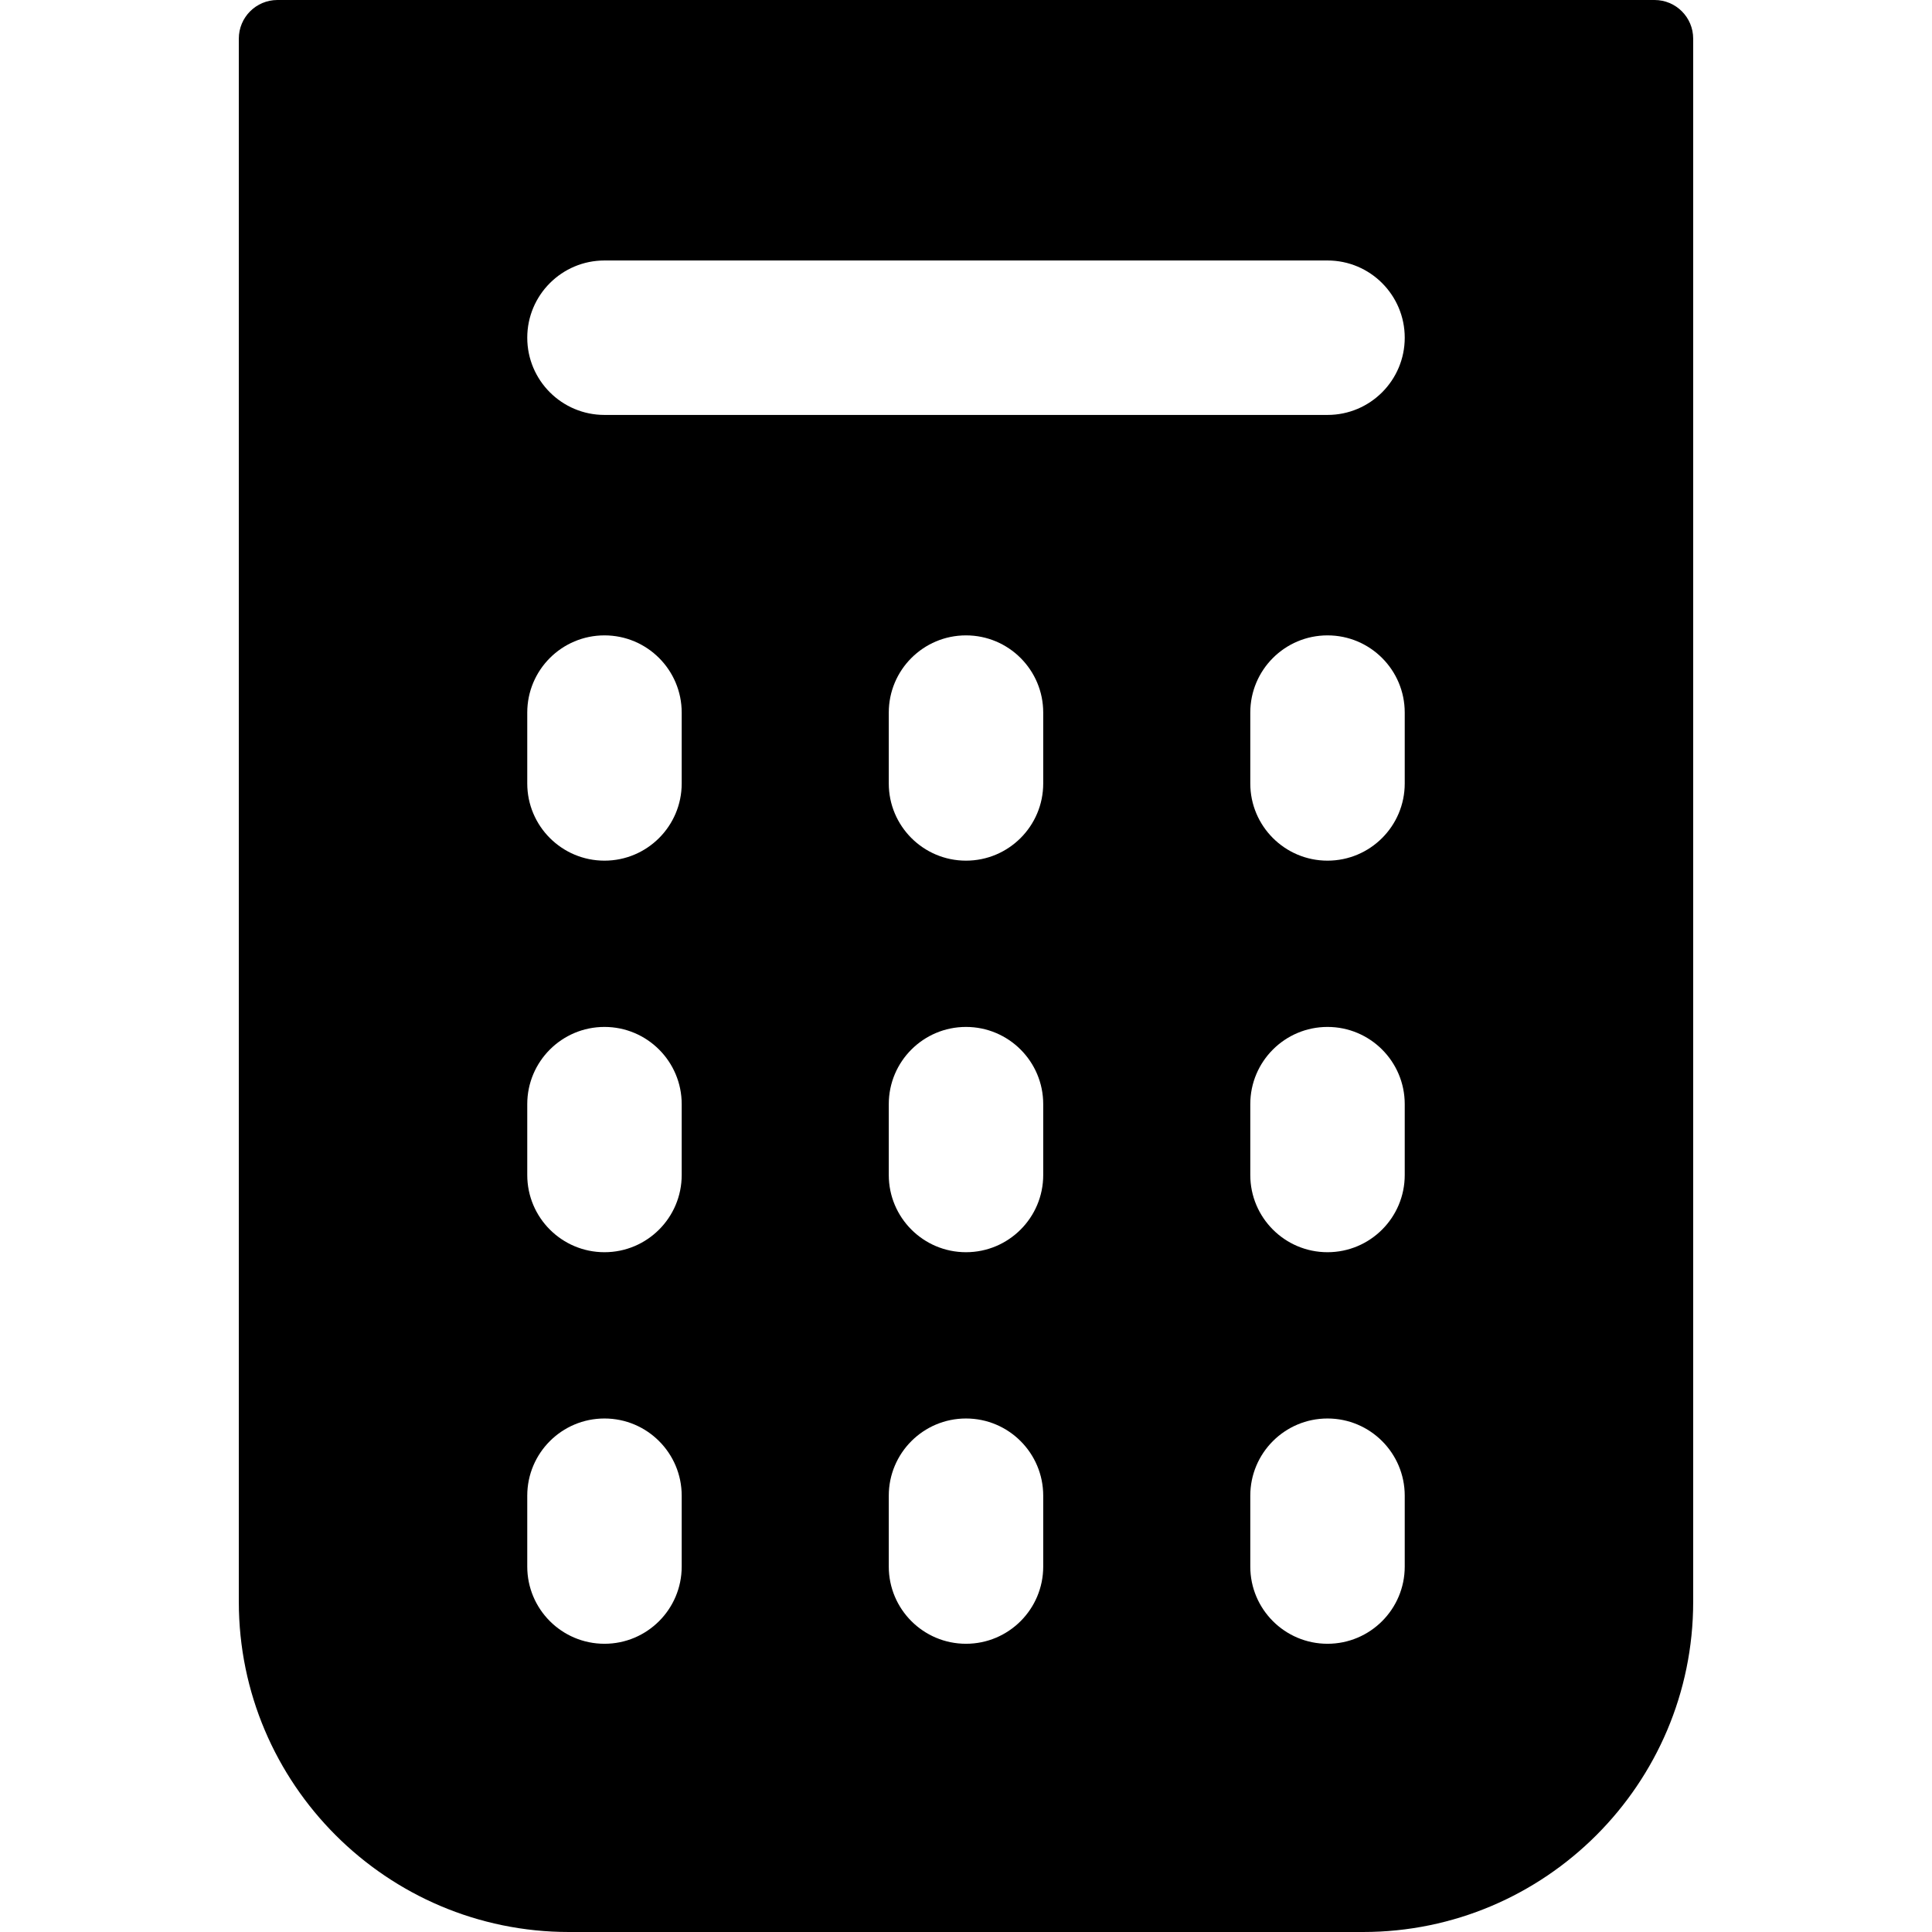 <?xml version="1.0" encoding="iso-8859-1"?>
<!-- Generator: Adobe Illustrator 19.0.0, SVG Export Plug-In . SVG Version: 6.00 Build 0)  -->
<svg version="1.1" id="Layer_1" xmlns="http://www.w3.org/2000/svg" xmlns:xlink="http://www.w3.org/1999/xlink" x="0px" y="0px"
	 viewBox="0 0 512 512" style="enable-background:new 0 0 512 512;" xml:space="preserve">
<g>
	<g>
		<path d="M438.476,0H73.522C67.872,0,63.29,4.582,63.29,10.232v414.271c0,48.246,39.251,87.497,87.497,87.497h210.427
			c48.246,0,87.497-39.251,87.497-87.497V10.232C448.709,4.582,444.126,0,438.476,0z M180.658,415.151
			c0,11.302-9.163,20.465-20.465,20.465s-20.465-9.161-20.465-20.465v-18.771c0-11.302,9.163-20.465,20.465-20.465
			s20.465,9.163,20.465,20.465V415.151z M180.658,311.384c0,11.302-9.163,20.465-20.465,20.465s-20.465-9.163-20.465-20.465v-18.771
			c0-11.302,9.163-20.465,20.465-20.465s20.465,9.163,20.465,20.465V311.384z M180.658,207.618c0,11.302-9.163,20.465-20.465,20.465
			s-20.465-9.163-20.465-20.465v-18.771c0-11.302,9.163-20.465,20.465-20.465s20.465,9.163,20.465,20.465V207.618z M276.464,415.151
			c0,11.302-9.163,20.465-20.465,20.465s-20.465-9.163-20.465-20.465v-18.771c0-11.302,9.163-20.465,20.465-20.465
			s20.465,9.163,20.465,20.465V415.151z M276.464,311.384c0,11.302-9.163,20.465-20.465,20.465s-20.465-9.163-20.465-20.465v-18.771
			c0-11.302,9.163-20.465,20.465-20.465s20.465,9.163,20.465,20.465V311.384z M276.464,207.618c0,11.302-9.163,20.465-20.465,20.465
			s-20.465-9.163-20.465-20.465v-18.771c0-11.302,9.163-20.465,20.465-20.465s20.465,9.163,20.465,20.465V207.618z M372.269,415.151
			c0,11.302-9.163,20.465-20.465,20.465c-11.302,0-20.465-9.163-20.465-20.465v-18.771c0-11.302,9.163-20.465,20.465-20.465
			c11.302,0,20.465,9.163,20.465,20.465V415.151z M372.269,311.384c0,11.302-9.163,20.465-20.465,20.465
			c-11.302,0-20.465-9.163-20.465-20.465v-18.771c0-11.302,9.163-20.465,20.465-20.465c11.302,0,20.465,9.163,20.465,20.465V311.384
			z M372.269,207.618c0,11.302-9.163,20.465-20.465,20.465c-11.302,0-20.465-9.163-20.465-20.465v-18.771
			c0-11.302,9.163-20.465,20.465-20.465c11.302,0,20.465,9.163,20.465,20.465V207.618z M351.805,109.962H160.194
			c-11.302,0-20.465-9.163-20.465-20.465s9.163-20.465,20.465-20.465h191.611c11.302,0,20.465,9.163,20.465,20.465
			S363.106,109.962,351.805,109.962z"/>
	</g>
</g>
<g>
</g>
<g>
</g>
<g>
</g>
<g>
</g>
<g>
</g>
<g>
</g>
<g>
</g>
<g>
</g>
<g>
</g>
<g>
</g>
<g>
</g>
<g>
</g>
<g>
</g>
<g>
</g>
<g>
</g>
</svg>
